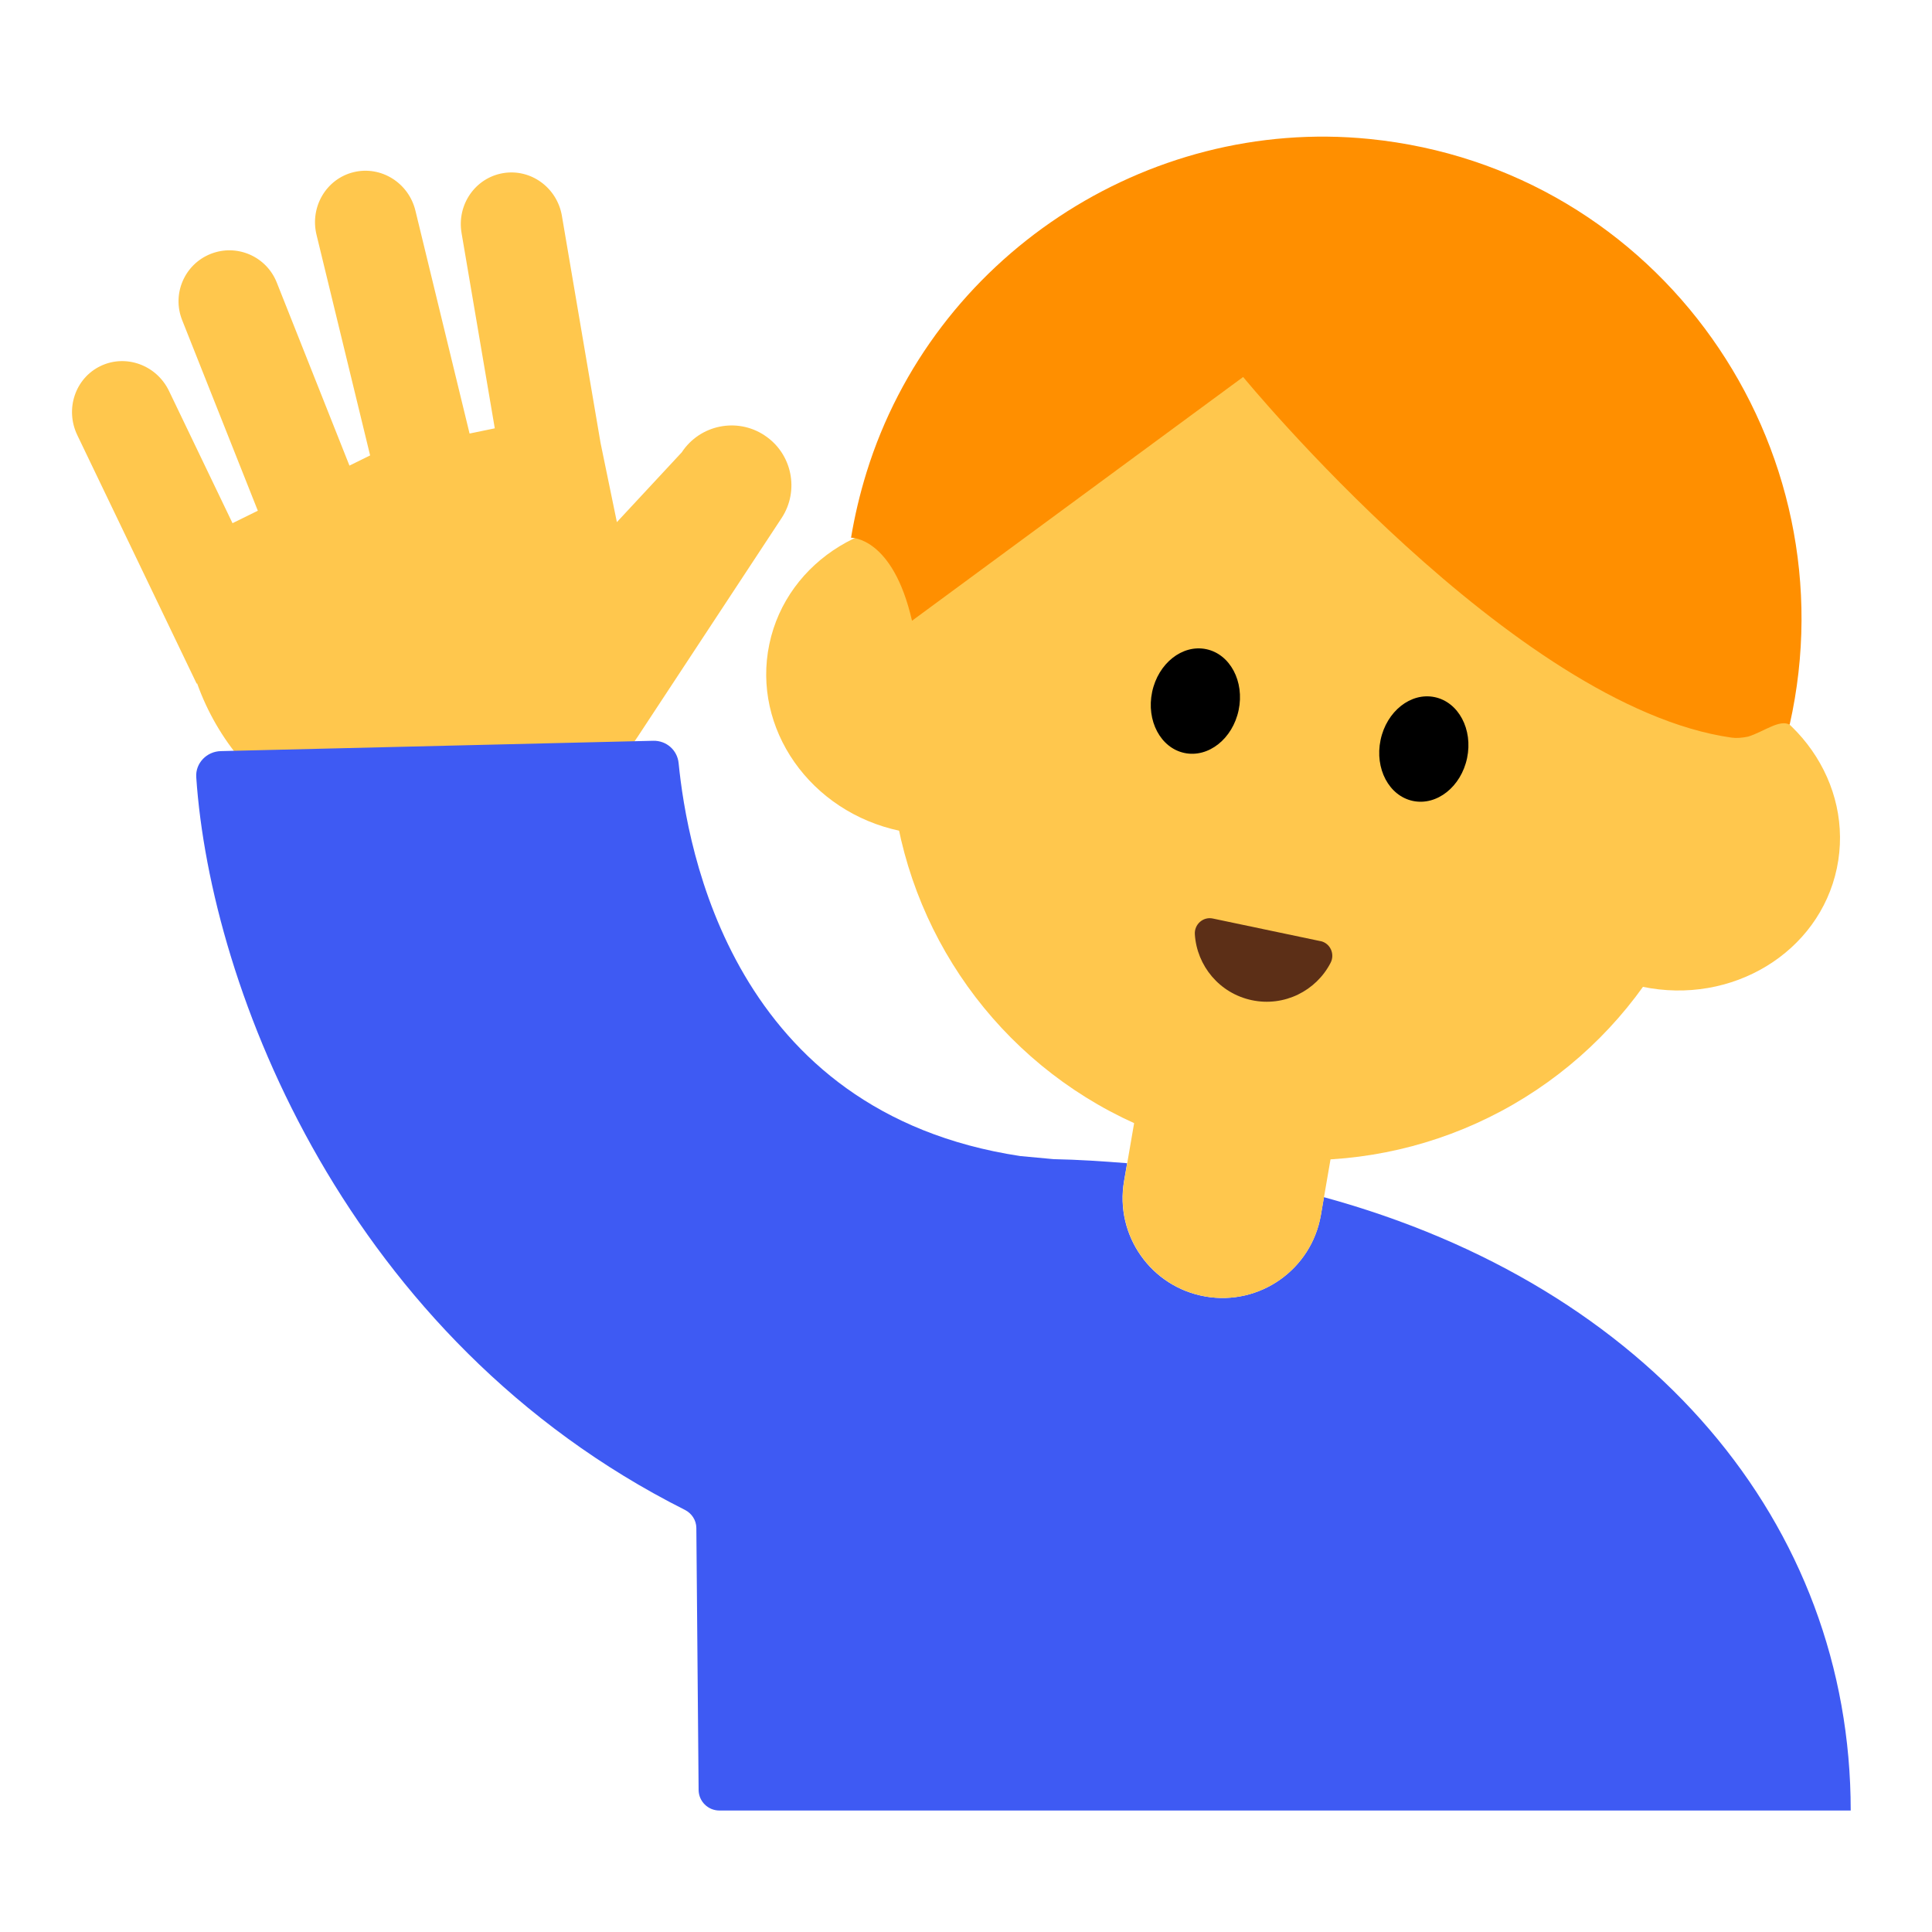 <?xml version="1.0" encoding="UTF-8"?><svg id="Layer_1" xmlns="http://www.w3.org/2000/svg" viewBox="0 0 40 40"><g><path d="M15.827,9.012c-.57-.375-1.337-.217-1.712,.353l-1.343,1.445-.338-1.639-.8-4.7-0-.001c-.1-.587-.646-.983-1.22-.885-.574,.098-.958,.652-.858,1.239v0l-0,0,.688,4.044-.522,.108-1.121-4.614c-.14-.578-.713-.935-1.278-.798-.566,.137-.91,.717-.77,1.296l1.11,4.569-.428,.211-1.505-3.791c-.215-.542-.828-.807-1.369-.592s-.805,.828-.59,1.37l1.567,3.947-.524,.258-1.314-2.736-0-0c-.258-.538-.893-.77-1.418-.518-.525,.252-.74,.892-.482,1.43h-0l2.472,5.147,.009-.006c.847,2.376,3.331,3.829,5.872,3.305,1.39-.287,2.532-1.11,3.255-2.209l2.974-4.519c.375-.57,.217-1.337-.353-1.712Z" style="fill:#ffc74d;"/><g><path d="M27.411,24.785l-.064,.372c-.194,1.125-1.263,1.88-2.389,1.686-1.125-.194-1.88-1.264-1.686-2.389l.064-.371c-.5-.04-1.004-.074-1.523-.084l-.689-.064c-5.968-.904-6.897-6.365-7.074-8.136-.027-.27-.255-.469-.526-.462l-8.953,.214c-.291,.007-.527,.249-.508,.539,.295,4.386,3.116,11.649,10.118,15.171,.142,.072,.235,.215,.236,.374l.047,5.423c.002,.237,.194,.427,.431,.427h23.422c0-5.947-4.16-10.855-10.908-12.699Z" style="fill:#3e5af3;"/><g><circle cx="27.028" cy="15.419" r="8.6" style="fill:#ffc74d;"/><g><ellipse cx="19.297" cy="14.043" rx="3.229" ry="3.443" transform="translate(1.59 30.043) rotate(-78.144)" style="fill:#ffc74d;"/><ellipse cx="34.66" cy="17.268" rx="3.229" ry="3.443" transform="translate(10.64 47.641) rotate(-78.144)" style="fill:#ffc74d;"/></g><path d="M24.959,26.843c1.125,.194,2.194-.561,2.389-1.686l.064-.372,.308-1.785-4.074-.703-.308,1.785-.064,.371c-.194,1.125,.561,2.195,1.686,2.389Z" style="fill:#ffc74d;"/><path d="M37.053,15.004c1.298-5.761-2.683-11.523-8.703-12.127-4.63-.464-9.029,2.455-10.408,6.899-.14,.452-.247,.905-.322,1.357,0,0,.864-.023,1.262,1.719l6.856-5.047s5.604,6.828,10.114,7.467c.099,.014,.22,.004,.341-.021,.332-.105,.646-.362,.86-.248Z" style="fill:#ff8f00;"/><g><ellipse cx="24.749" cy="14.515" rx="1.098" ry=".915" transform="translate(5.459 35.754) rotate(-78.144)"/><ellipse cx="29.479" cy="15.508" rx="1.098" ry=".915" transform="translate(8.245 41.172) rotate(-78.144)"/></g><path d="M27.339,19.484c.201,.042,.304,.266,.21,.449-.299,.581-.959,.916-1.63,.775-.671-.141-1.14-.712-1.181-1.365-.013-.205,.171-.369,.372-.326l2.228,.468Z" style="fill:#5c2f17;"/></g></g></g><rect width="40" height="40" style="fill:none;"/></svg>